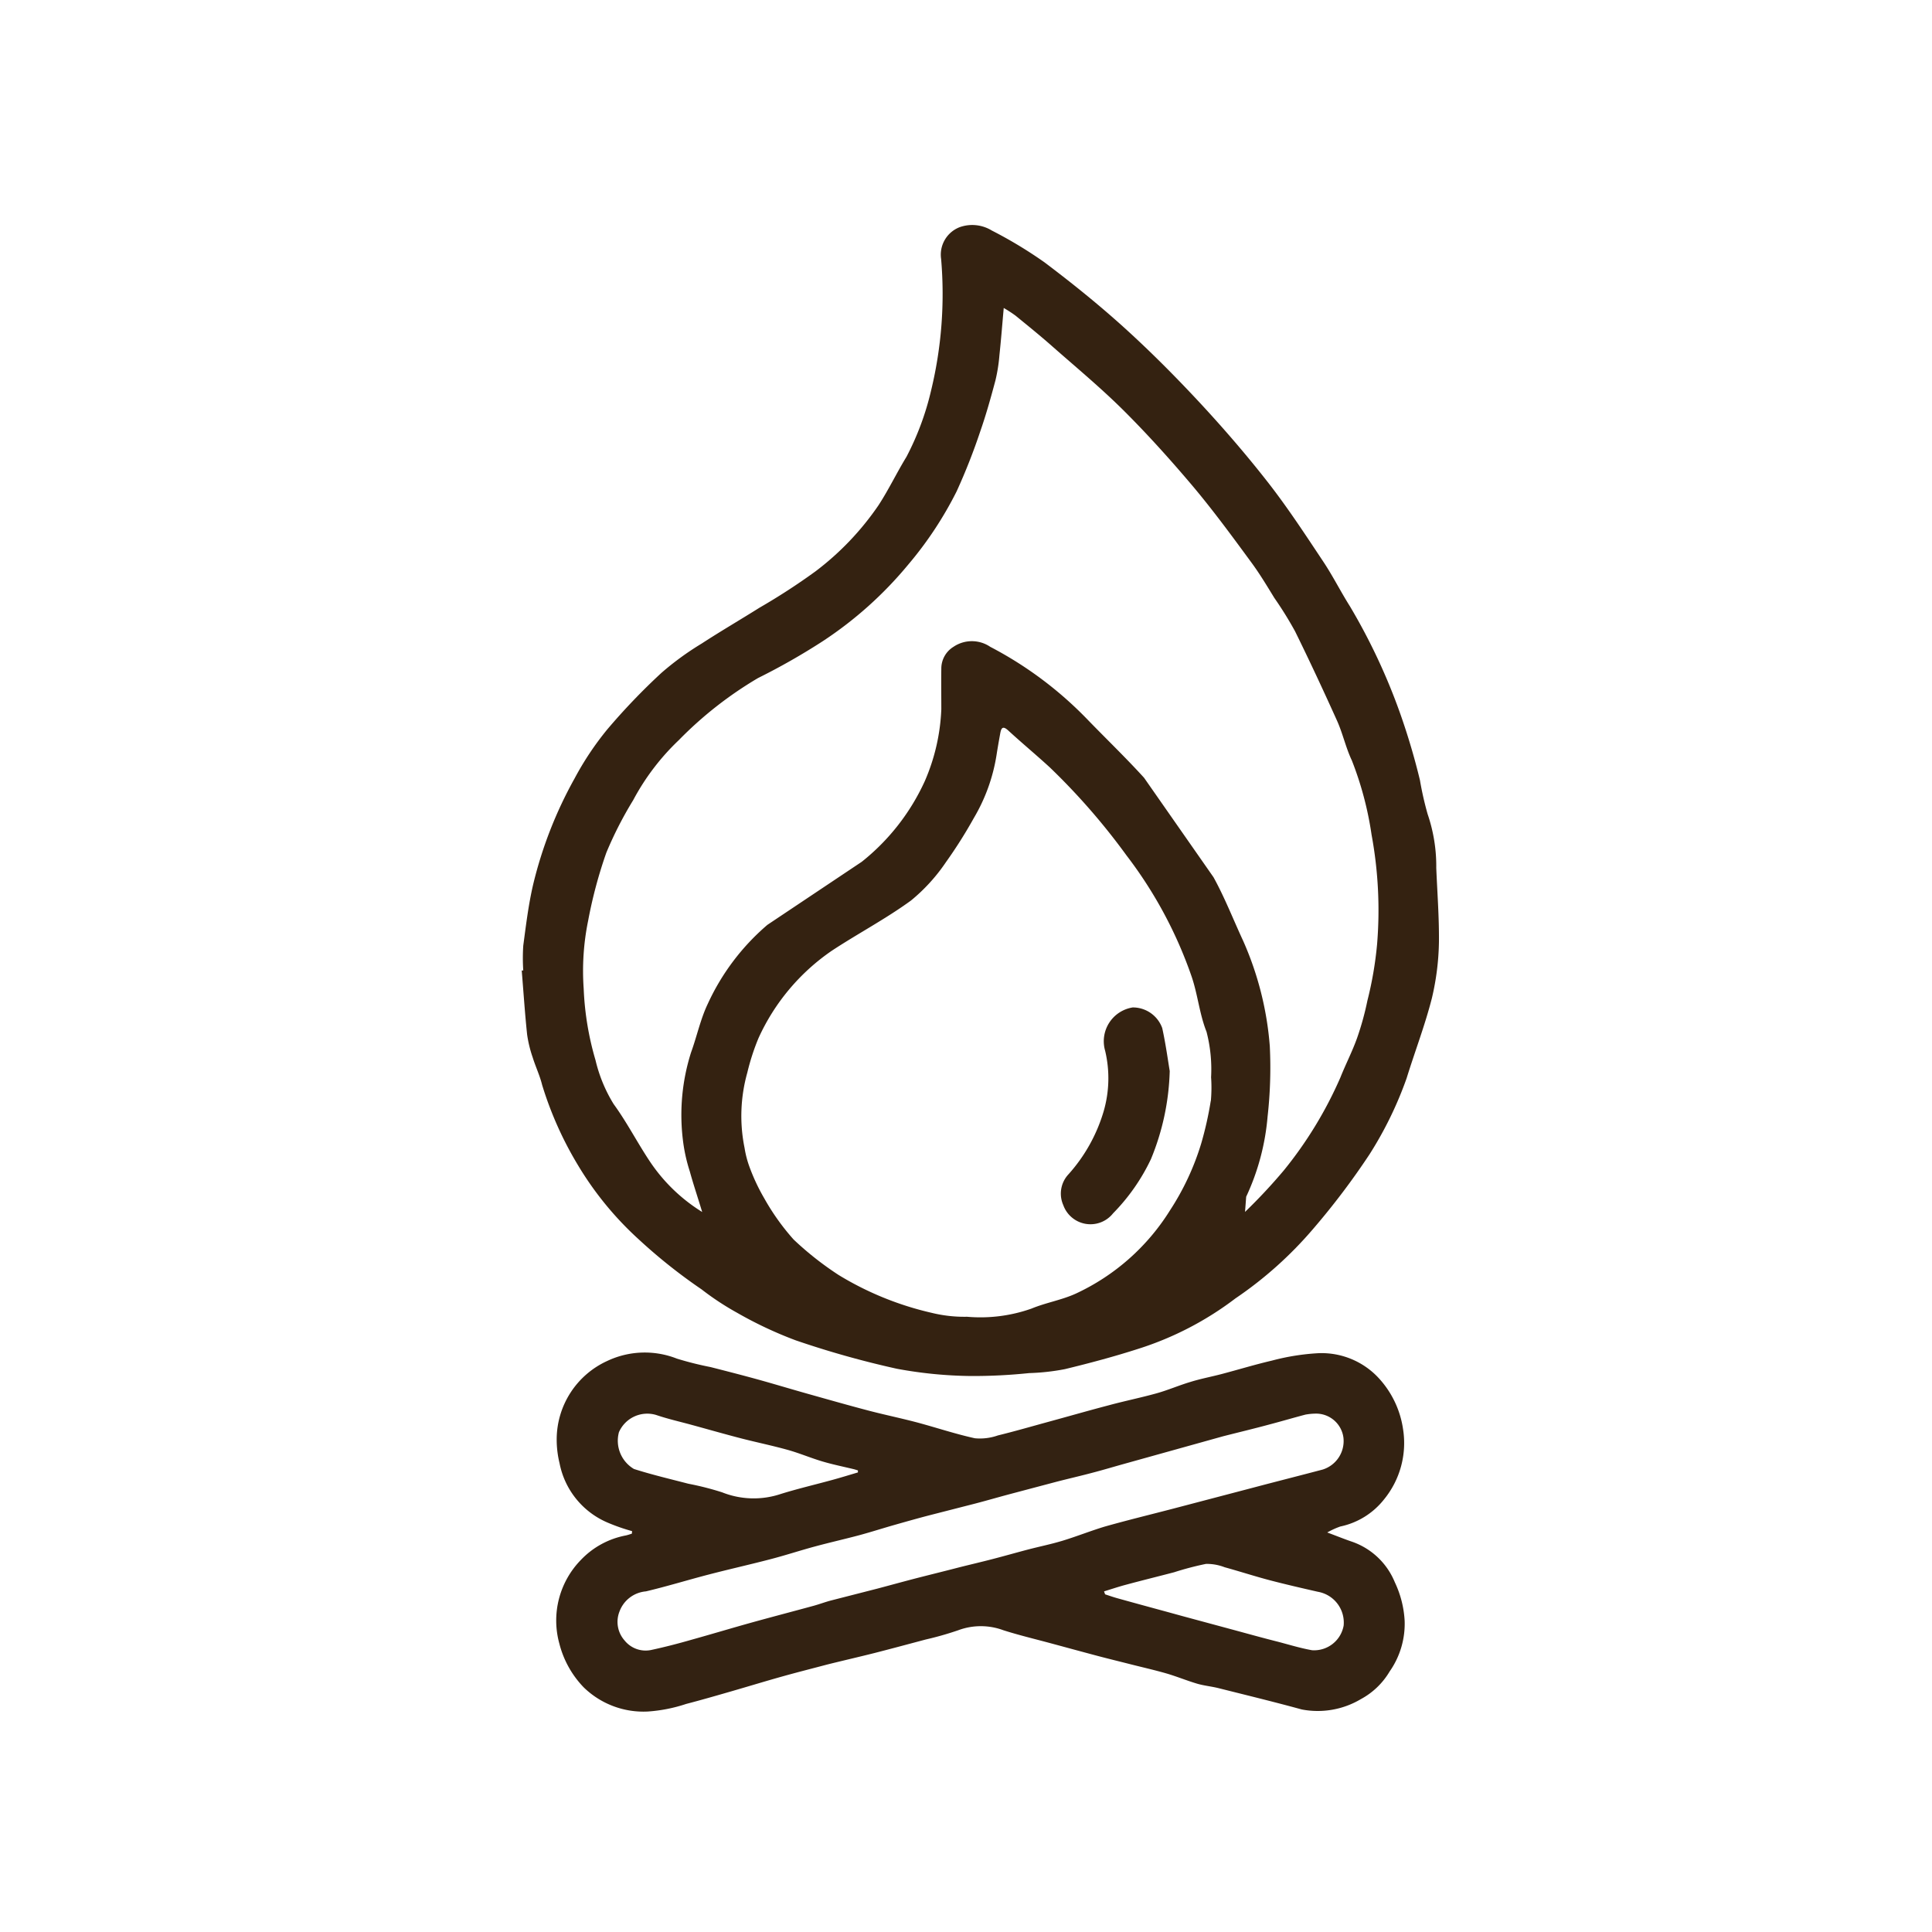 <svg xmlns="http://www.w3.org/2000/svg" xmlns:xlink="http://www.w3.org/1999/xlink" width="49" height="49" viewBox="0 0 49 49"><defs><clipPath id="b"><rect width="49" height="49"/></clipPath></defs><g id="a" clip-path="url(#b)"><g transform="translate(13.223 5.71)"><g transform="translate(0 0)"><path d="M1125.912,674.577c-.151-.322-.227-.679-.372-1q-.515-1.146-1.068-2.275a9.226,9.226,0,0,0-.525-.846c-.194-.3-.375-.619-.589-.908-.481-.65-.957-1.306-1.477-1.924-.561-.666-1.146-1.315-1.763-1.928-.578-.574-1.208-1.1-1.821-1.637-.3-.262-.606-.511-.913-.762a3.222,3.222,0,0,0-.3-.195c-.038.425-.068.811-.109,1.195a4.2,4.2,0,0,1-.1.637c-.116.435-.237.87-.385,1.294a15.4,15.4,0,0,1-.6,1.524,9.345,9.345,0,0,1-1.226,1.856,9.769,9.769,0,0,1-2.165,1.942,16.637,16.637,0,0,1-1.645.937,9.672,9.672,0,0,0-2.01,1.575,5.964,5.964,0,0,0-1.158,1.523,9.615,9.615,0,0,0-.681,1.332,11.646,11.646,0,0,0-.46,1.718,6.367,6.367,0,0,0-.113,1.737,7.466,7.466,0,0,0,.3,1.809,3.758,3.758,0,0,0,.46,1.113c.342.466.6.988.927,1.469a4.344,4.344,0,0,0,1.317,1.267c-.116-.378-.224-.7-.314-1.029a4.194,4.194,0,0,1-.176-.805,5.237,5.237,0,0,1,.209-2.214c.147-.4.236-.833.418-1.219a5.839,5.839,0,0,1,1.517-2.015c.338-.283.705-.531,1.059-.793a14.726,14.726,0,0,0,1.335-.812,5.555,5.555,0,0,0,1.6-2.047,5.068,5.068,0,0,0,.418-1.821c0-.345-.008-.69,0-1.035a.648.648,0,0,1,.308-.548.831.831,0,0,1,.933,0,9.57,9.57,0,0,1,2.444,1.821c.484.5.99.983,1.457,1.5l1.761,2.522c.286.521.5,1.08.755,1.62a8.123,8.123,0,0,1,.673,2.665,11.136,11.136,0,0,1-.056,1.786,5.968,5.968,0,0,1-.543,2.033l-.029.385a13.969,13.969,0,0,0,.982-1.051,10.19,10.19,0,0,0,1.436-2.357c.134-.334.3-.656.423-1a7.279,7.279,0,0,0,.262-.953,9.2,9.2,0,0,0,.244-1.417,10.535,10.535,0,0,0-.151-2.784A8.52,8.52,0,0,0,1125.912,674.577Z" transform="translate(-1104.858 -660.992)" fill="none"/><path d="M1122.606,682.433c-.18-.443-.221-.941-.378-1.4a10.9,10.9,0,0,0-1.653-3.074,16.76,16.76,0,0,0-1.942-2.229c-.345-.318-.707-.617-1.052-.934-.151-.139-.185-.059-.209.083-.032.182-.064.364-.092.546a4.518,4.518,0,0,1-.574,1.586,11.847,11.847,0,0,1-.71,1.122,4.525,4.525,0,0,1-.885.972c-.639.465-1.345.835-2.005,1.271a5.385,5.385,0,0,0-1.862,2.219,5.722,5.722,0,0,0-.283.873,4.063,4.063,0,0,0-.071,1.912,2.542,2.542,0,0,0,.135.508,4.986,4.986,0,0,0,.364.769,5.888,5.888,0,0,0,.745,1.045,7.993,7.993,0,0,0,1.142.9,7.911,7.911,0,0,0,2.357.959,3.461,3.461,0,0,0,.9.1,3.887,3.887,0,0,0,1.634-.207c.361-.15.76-.215,1.115-.376a5.576,5.576,0,0,0,2.4-2.119,6.588,6.588,0,0,0,.789-1.691,8.848,8.848,0,0,0,.243-1.083,3.736,3.736,0,0,0,.005-.607A3.778,3.778,0,0,0,1122.606,682.433Z" transform="translate(-1105.232 -661.982)" fill="none"/><path d="M1122.606,682.433c-.18-.443-.221-.941-.378-1.4a10.9,10.9,0,0,0-1.653-3.074,16.76,16.76,0,0,0-1.942-2.229c-.345-.318-.707-.617-1.052-.934-.151-.139-.185-.059-.209.083-.032.182-.064.364-.092.546a4.518,4.518,0,0,1-.574,1.586,11.847,11.847,0,0,1-.71,1.122,4.525,4.525,0,0,1-.885.972c-.639.465-1.345.835-2.005,1.271a5.385,5.385,0,0,0-1.862,2.219,5.722,5.722,0,0,0-.283.873,4.063,4.063,0,0,0-.071,1.912,2.542,2.542,0,0,0,.135.508,4.986,4.986,0,0,0,.364.769,5.888,5.888,0,0,0,.745,1.045,7.993,7.993,0,0,0,1.142.9,7.911,7.911,0,0,0,2.357.959,3.461,3.461,0,0,0,.9.1,3.887,3.887,0,0,0,1.634-.207c.361-.15.76-.215,1.115-.376a5.576,5.576,0,0,0,2.4-2.119,6.588,6.588,0,0,0,.789-1.691,8.848,8.848,0,0,0,.243-1.083,3.736,3.736,0,0,0,.005-.607A3.778,3.778,0,0,0,1122.606,682.433Z" transform="translate(-1105.232 -661.982)" fill="none"/><path d="M1125.912,674.577c-.151-.322-.227-.679-.372-1q-.515-1.146-1.068-2.275a9.226,9.226,0,0,0-.525-.846c-.194-.3-.375-.619-.589-.908-.481-.65-.957-1.306-1.477-1.924-.561-.666-1.146-1.315-1.763-1.928-.578-.574-1.208-1.1-1.821-1.637-.3-.262-.606-.511-.913-.762a3.222,3.222,0,0,0-.3-.195c-.038.425-.068.811-.109,1.195a4.2,4.2,0,0,1-.1.637c-.116.435-.237.87-.385,1.294a15.4,15.4,0,0,1-.6,1.524,9.345,9.345,0,0,1-1.226,1.856,9.769,9.769,0,0,1-2.165,1.942,16.637,16.637,0,0,1-1.645.937,9.672,9.672,0,0,0-2.01,1.575,5.964,5.964,0,0,0-1.158,1.523,9.615,9.615,0,0,0-.681,1.332,11.646,11.646,0,0,0-.46,1.718,6.367,6.367,0,0,0-.113,1.737,7.466,7.466,0,0,0,.3,1.809,3.758,3.758,0,0,0,.46,1.113c.342.466.6.988.927,1.469a4.344,4.344,0,0,0,1.317,1.267c-.116-.378-.224-.7-.314-1.029a4.194,4.194,0,0,1-.176-.805,5.237,5.237,0,0,1,.209-2.214c.147-.4.236-.833.418-1.219a5.839,5.839,0,0,1,1.517-2.015c.338-.283.705-.531,1.059-.793a14.726,14.726,0,0,0,1.335-.812,5.555,5.555,0,0,0,1.6-2.047,5.068,5.068,0,0,0,.418-1.821c0-.345-.008-.69,0-1.035a.648.648,0,0,1,.308-.548.831.831,0,0,1,.933,0,9.57,9.57,0,0,1,2.444,1.821c.484.5.99.983,1.457,1.5l1.761,2.522c.286.521.5,1.08.755,1.62a8.123,8.123,0,0,1,.673,2.665,11.136,11.136,0,0,1-.056,1.786,5.968,5.968,0,0,1-.543,2.033l-.029.385a13.969,13.969,0,0,0,.982-1.051,10.19,10.19,0,0,0,1.436-2.357c.134-.334.3-.656.423-1a7.279,7.279,0,0,0,.262-.953,9.2,9.2,0,0,0,.244-1.417,10.535,10.535,0,0,0-.151-2.784A8.52,8.52,0,0,0,1125.912,674.577Z" transform="translate(-1104.858 -660.992)" fill="none"/><path d="M1127.917,677.1a4.086,4.086,0,0,0-.219-1.366,8.136,8.136,0,0,1-.195-.861,17.228,17.228,0,0,0-.492-1.665,15.407,15.407,0,0,0-1.283-2.744c-.236-.373-.434-.771-.679-1.138-.444-.667-.883-1.339-1.374-1.972-.537-.69-1.11-1.356-1.705-2-.621-.67-1.266-1.321-1.942-1.935-.652-.592-1.341-1.147-2.045-1.678a10.987,10.987,0,0,0-1.338-.808.95.95,0,0,0-.819-.084.747.747,0,0,0-.467.805,10.39,10.39,0,0,1-.252,3.326,7.077,7.077,0,0,1-.628,1.694c-.245.4-.451.833-.709,1.228a7.141,7.141,0,0,1-1.6,1.677,16.243,16.243,0,0,1-1.421.922c-.487.306-.984.595-1.466.909a7.326,7.326,0,0,0-1.018.742,16.326,16.326,0,0,0-1.377,1.438,7.584,7.584,0,0,0-.824,1.237,10.6,10.6,0,0,0-1.052,2.692c-.119.51-.182,1.033-.251,1.552a4.808,4.808,0,0,0,0,.629l-.039,0c.045.542.08,1.084.137,1.625a3.118,3.118,0,0,0,.141.579c.072.234.181.458.24.7a9.046,9.046,0,0,0,.907,2.031,8.312,8.312,0,0,0,1.536,1.878,13.749,13.749,0,0,0,1.6,1.274,6.989,6.989,0,0,0,.9.593,10.1,10.1,0,0,0,1.488.7,23.652,23.652,0,0,0,2.566.721,10.855,10.855,0,0,0,1.881.184,13.708,13.708,0,0,0,1.472-.074,5.641,5.641,0,0,0,.906-.1c.628-.152,1.253-.319,1.868-.517a8.1,8.1,0,0,0,2.459-1.277,9.848,9.848,0,0,0,1.977-1.77,18.778,18.778,0,0,0,1.422-1.881,9.459,9.459,0,0,0,.944-1.936c.209-.676.464-1.339.639-2.024a6.592,6.592,0,0,0,.18-1.431C1127.991,678.352,1127.943,677.727,1127.917,677.1Zm-5.719,5.906a8.893,8.893,0,0,1-.243,1.083,6.592,6.592,0,0,1-.789,1.691,5.577,5.577,0,0,1-2.4,2.119c-.356.161-.754.226-1.115.376a3.887,3.887,0,0,1-1.634.207,3.466,3.466,0,0,1-.9-.1,7.915,7.915,0,0,1-2.357-.959,8,8,0,0,1-1.142-.9,5.889,5.889,0,0,1-.745-1.045,4.975,4.975,0,0,1-.364-.769,2.533,2.533,0,0,1-.135-.508,4.064,4.064,0,0,1,.07-1.912,5.737,5.737,0,0,1,.283-.873,5.386,5.386,0,0,1,1.862-2.219c.661-.435,1.367-.806,2.005-1.271a4.527,4.527,0,0,0,.886-.972,11.873,11.873,0,0,0,.71-1.123,4.515,4.515,0,0,0,.573-1.586c.028-.182.06-.364.093-.546.025-.142.059-.222.209-.083.345.317.707.617,1.052.934a16.748,16.748,0,0,1,1.942,2.229,10.892,10.892,0,0,1,1.653,3.074c.156.456.2.954.378,1.4a3.775,3.775,0,0,1,.116,1.155A3.736,3.736,0,0,1,1122.2,683.008Zm4.217-3.961a9.18,9.18,0,0,1-.244,1.417,7.3,7.3,0,0,1-.263.953c-.121.339-.288.661-.423,1a10.186,10.186,0,0,1-1.436,2.357,13.969,13.969,0,0,1-.982,1.051l.029-.385a5.97,5.97,0,0,0,.543-2.033,11.137,11.137,0,0,0,.056-1.786,8.12,8.12,0,0,0-.673-2.665c-.251-.54-.468-1.1-.755-1.62l-1.761-2.522c-.468-.515-.974-1-1.457-1.5a9.568,9.568,0,0,0-2.444-1.821.831.831,0,0,0-.933,0,.647.647,0,0,0-.308.548c-.005.345,0,.69,0,1.035a5.068,5.068,0,0,1-.418,1.821,5.557,5.557,0,0,1-1.6,2.048l-2.394,1.6a5.838,5.838,0,0,0-1.517,2.015c-.182.386-.271.815-.418,1.219a5.235,5.235,0,0,0-.208,2.214,4.2,4.2,0,0,0,.176.805c.09.328.2.651.314,1.029a4.345,4.345,0,0,1-1.317-1.267c-.323-.481-.586-1-.928-1.469a3.758,3.758,0,0,1-.46-1.113,7.465,7.465,0,0,1-.3-1.809,6.368,6.368,0,0,1,.114-1.737,11.615,11.615,0,0,1,.46-1.718,9.592,9.592,0,0,1,.681-1.332,5.965,5.965,0,0,1,1.158-1.523,9.683,9.683,0,0,1,2.01-1.575,16.6,16.6,0,0,0,1.645-.937,9.763,9.763,0,0,0,2.165-1.942,9.344,9.344,0,0,0,1.226-1.856,15.387,15.387,0,0,0,.6-1.524c.148-.424.269-.859.385-1.294a4.213,4.213,0,0,0,.1-.637c.041-.384.071-.769.109-1.195a3.21,3.21,0,0,1,.3.195c.307.251.616.5.913.762.613.54,1.243,1.062,1.822,1.637.617.614,1.2,1.263,1.763,1.929.52.619,1,1.274,1.477,1.924.214.289.4.6.589.908a9.243,9.243,0,0,1,.525.846c.37.752.724,1.511,1.068,2.275.145.326.221.683.372,1a8.505,8.505,0,0,1,.5,1.883A10.529,10.529,0,0,1,1126.415,679.048Z" transform="translate(-1104.713 -660.796)" fill="#342211"/></g><g transform="translate(0.89 28.587)"><path d="M1126.286,698.617c-.408-.1-.817-.187-1.222-.293-.382-.1-.76-.224-1.142-.329a1.252,1.252,0,0,0-.473-.085,7.625,7.625,0,0,0-.808.212c-.405.106-.812.207-1.216.315-.19.05-.375.113-.562.17l.027.075c.1.034.208.07.315.1.42.117.841.232,1.261.346l.4.11,1.226.331q.6.161,1.191.318c.285.075.568.162.857.213a.761.761,0,0,0,.794-.625A.793.793,0,0,0,1126.286,698.617Z" transform="translate(-1106.978 -692.542)" fill="none"/><path d="M1109.177,695.522a7.358,7.358,0,0,1,.856.218,2.164,2.164,0,0,0,1.492.04c.426-.133.863-.234,1.294-.352.22-.06.439-.128.659-.193l0-.051c-.032-.01-.064-.022-.1-.03-.265-.064-.532-.118-.793-.195-.3-.088-.586-.21-.885-.295-.388-.108-.784-.188-1.175-.29-.424-.11-.847-.231-1.272-.347-.3-.081-.6-.153-.889-.248a.785.785,0,0,0-.951.442.833.833,0,0,0,.384.927C1108.251,695.293,1108.716,695.4,1109.177,695.522Z" transform="translate(-1105.83 -692.188)" fill="none"/><path d="M1126.949,697.876a1.815,1.815,0,0,0-1.089-1.03c-.189-.064-.375-.14-.625-.233a2.066,2.066,0,0,1,.33-.151,1.911,1.911,0,0,0,1.109-.686,2.256,2.256,0,0,0,.484-1.782,2.422,2.422,0,0,0-.608-1.286,1.973,1.973,0,0,0-1.538-.642,5.809,5.809,0,0,0-1.18.188c-.429.1-.851.229-1.276.341-.263.069-.531.119-.791.2-.289.086-.569.208-.859.289-.4.111-.8.192-1.2.3-.519.136-1.034.284-1.551.425-.424.116-.848.239-1.274.343a1.372,1.372,0,0,1-.581.072c-.5-.109-.988-.274-1.484-.406-.4-.105-.8-.188-1.2-.292-.518-.136-1.034-.283-1.55-.428-.434-.122-.865-.253-1.3-.373-.39-.107-.78-.207-1.172-.307a8.239,8.239,0,0,1-.853-.214,2.225,2.225,0,0,0-1.767.059,2.19,2.19,0,0,0-1.282,1.981,2.525,2.525,0,0,0,.073.615,2.063,2.063,0,0,0,1.21,1.5,4.877,4.877,0,0,0,.629.22l-.005.064c-.051.016-.1.034-.156.046a2.112,2.112,0,0,0-1.136.619,2.2,2.2,0,0,0-.547,2.126,2.468,2.468,0,0,0,.618,1.108,2.17,2.17,0,0,0,1.626.612,3.9,3.9,0,0,0,.971-.192c.385-.1.765-.21,1.146-.32.433-.125.864-.257,1.3-.379.375-.105.752-.2,1.129-.3.4-.1.8-.191,1.2-.292.434-.111.865-.227,1.3-.343a8.146,8.146,0,0,0,.826-.235,1.64,1.64,0,0,1,1.146,0c.39.124.791.22,1.188.327s.821.223,1.232.332c.27.071.542.137.813.206.3.076.6.144.9.23.264.077.519.183.783.261.176.051.362.068.542.113.7.176,1.409.348,2.109.54a2.141,2.141,0,0,0,1.5-.263,1.885,1.885,0,0,0,.728-.7,2.107,2.107,0,0,0,.381-1.287A2.6,2.6,0,0,0,1126.949,697.876Zm-19.681-3.8a.784.784,0,0,1,.95-.442c.293.1.593.167.889.248.425.116.847.237,1.272.347.391.1.787.182,1.175.29.3.084.586.207.885.295.261.077.529.131.793.195.033.008.065.02.1.03l0,.051c-.219.065-.438.133-.659.193-.431.118-.867.22-1.293.352a2.164,2.164,0,0,1-1.492-.04,7.358,7.358,0,0,0-.856-.218c-.461-.12-.926-.229-1.38-.374A.832.832,0,0,1,1107.269,694.076Zm11.225,2.755c-.275.082-.556.139-.833.211-.305.08-.609.167-.915.246-.277.072-.556.137-.835.207-.384.1-.77.194-1.153.293-.311.081-.621.167-.932.249-.39.1-.782.2-1.172.3-.149.039-.294.094-.442.135-.528.144-1.057.282-1.583.428-.5.139-1,.29-1.5.429-.346.1-.693.19-1.043.265a.685.685,0,0,1-.673-.244.711.711,0,0,1-.13-.725.785.785,0,0,1,.673-.518c.528-.125,1.048-.285,1.573-.422s1.04-.252,1.559-.387c.39-.1.773-.227,1.163-.332s.756-.187,1.133-.288c.294-.08.583-.173.875-.256s.578-.164.869-.24c.39-.1.782-.2,1.172-.3.3-.078.594-.164.891-.243.4-.106.8-.212,1.193-.316.307-.079.615-.149.92-.231.275-.072.549-.155.824-.231l2.468-.688c.392-.1.786-.194,1.177-.3.3-.079.606-.169.909-.249a1.542,1.542,0,0,1,.244-.025.7.7,0,0,1,.721.612.757.757,0,0,1-.526.806c-.581.154-1.162.3-1.743.454l-2.069.543c-.575.15-1.153.29-1.724.452C1119.219,696.577,1118.861,696.721,1118.494,696.831Zm6.359,2.769c-.289-.051-.573-.138-.857-.213-.4-.1-.794-.211-1.191-.318l-1.226-.331-.4-.11c-.421-.114-.842-.229-1.262-.346-.106-.029-.21-.066-.315-.1l-.027-.075c.187-.057.372-.12.562-.17.4-.108.811-.209,1.216-.315a7.624,7.624,0,0,1,.808-.212,1.253,1.253,0,0,1,.473.085c.381.105.759.228,1.142.329.405.106.814.2,1.222.293a.793.793,0,0,1,.654.858A.761.761,0,0,1,1124.854,699.6Z" transform="translate(-1105.686 -692.043)" fill="#332212"/></g><path d="M1121.493,682.483a.868.868,0,0,0-.7,1.1,3.006,3.006,0,0,1-.041,1.545,4.148,4.148,0,0,1-.887,1.585.717.717,0,0,0-.133.785.732.732,0,0,0,1.262.207,5.024,5.024,0,0,0,.961-1.376,6.282,6.282,0,0,0,.476-2.233c-.044-.262-.1-.68-.19-1.089A.792.792,0,0,0,1121.493,682.483Z" transform="translate(-1105.987 -662.642)" fill="#342211"/></g></g></svg>